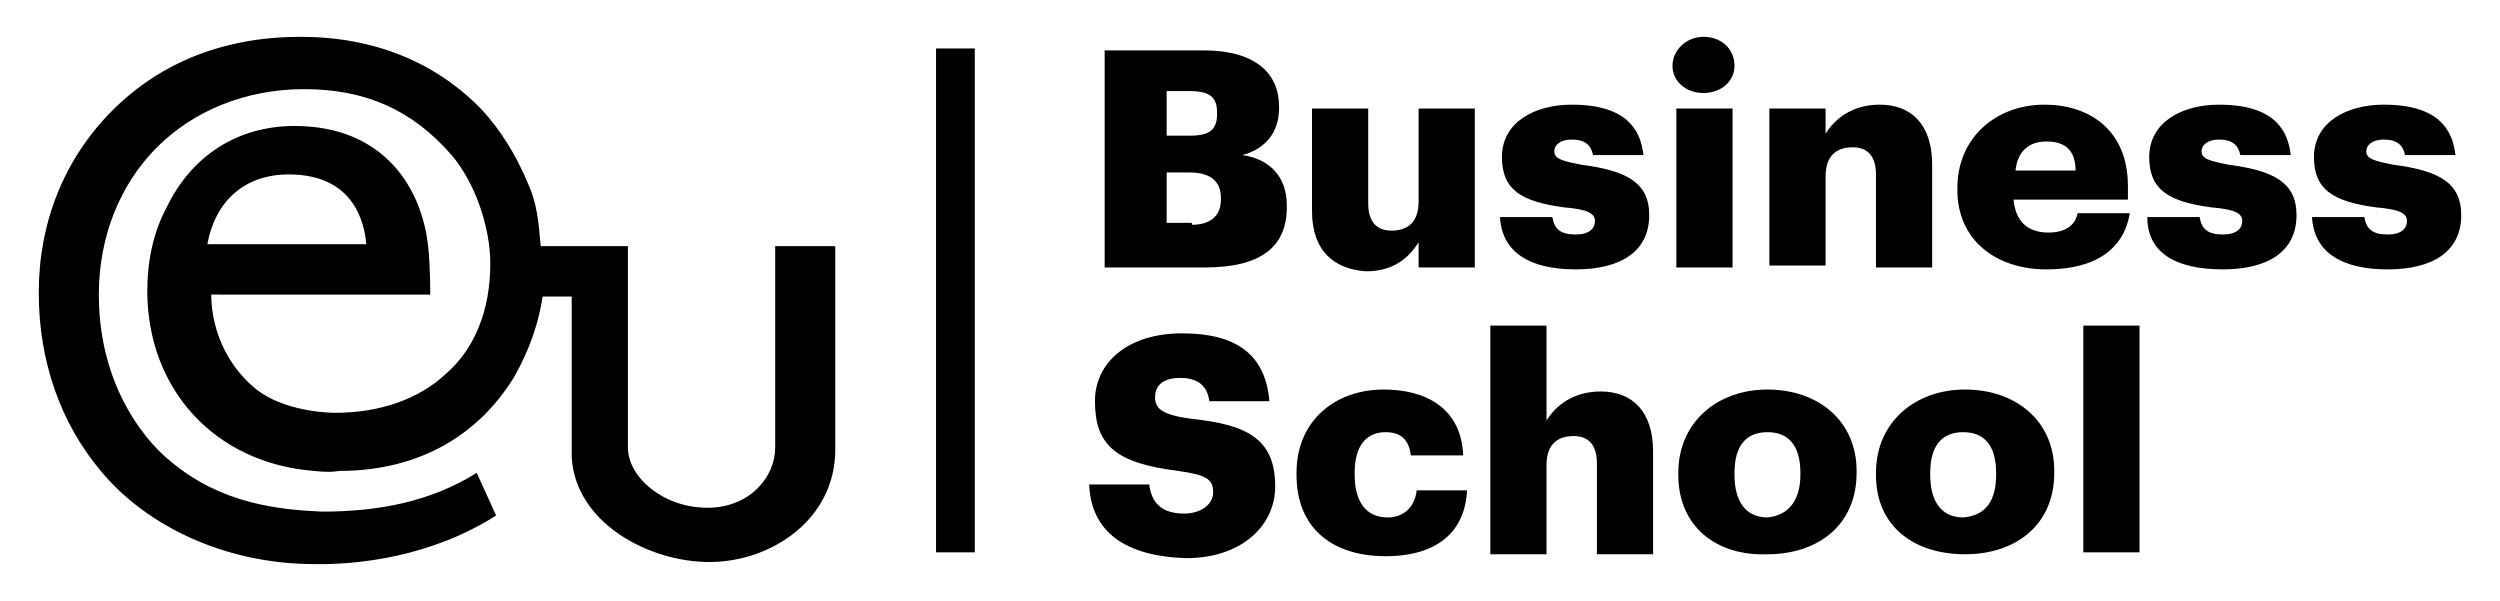 <svg xmlns="http://www.w3.org/2000/svg" xml:space="preserve" id="Layer_1" x="0" y="0" version="1.1" viewBox="0 0 129 31"
  fill="currentColor"
  >
  <path d="M14.9 9c3.3 0 3.9 2.4 4 3.6h-8.2c.4-2.2 1.9-3.6 4.2-3.6m27.9 3.7H40v10.4c0 1.5-1.3 3.1-3.5 3.1-2.3 0-4.1-1.6-4.1-3.1V12.7h-4.5c-.1-1.2-.2-2.2-.6-3.1-.7-1.7-1.5-2.9-2.4-3.9-2.4-2.5-5.6-3.8-9.4-3.8-3.9 0-7.2 1.3-9.7 3.8S2 11.5 2 15.1c0 3.5 1.1 6.7 3.2 9.2 2.4 2.9 6.4 4.7 10.6 4.8 2.7.1 6.5-.4 9.8-2.5l-1-2.2c-2.4 1.5-5.1 2-8 2-2.2-.1-5.2-.4-7.8-2.6-.9-.7-3.7-3.5-3.7-8.6 0-3 1.1-5.7 3-7.6s4.6-3 7.6-3c3.2 0 5.6 1.1 7.6 3.4 1.2 1.4 2 3.7 2 5.6 0 2.4-.8 4.4-2.3 5.7-1.4 1.3-3.4 2-5.7 2-.8 0-3-.2-4.3-1.4-2-1.8-2.1-4.1-2.1-4.7H22.2v-.1s0-1.4-.1-2.3c-.3-3.1-2.3-6.3-6.9-6.3-2.9 0-5.3 1.5-6.6 4.2-.7 1.3-1 2.8-1 4.3 0 5.1 3.5 8.9 8.6 9.3.9.1 1.3 0 1.3 0 4.2 0 7.2-1.9 9-4.8.4-.7 1.2-2.2 1.5-4.2h1.5v8.3c.2 3.4 4 5.4 7.1 5.4 3.2 0 6.5-2.2 6.5-5.8V12.7h-.3zM48.3 2.5h2v26h-2zM61.5 11.6c1 0 1.5-.5 1.5-1.3v-.1c0-.8-.5-1.3-1.6-1.3h-1.2v2.6h1.3v.1zM61.4 7c1 0 1.4-.3 1.4-1.1v-.1c0-.8-.4-1.1-1.4-1.1h-1.2V7h1.2zM57 2.6h5.1c2.7 0 3.9 1.2 3.9 2.9v.1c0 1.2-.7 2.1-1.9 2.4 1.4.2 2.3 1.1 2.3 2.6v.1c0 2-1.3 3.1-4.2 3.1H57V2.6zM67.7 10.9V5.6h2.9v4.9c0 .9.4 1.4 1.2 1.4.9 0 1.4-.5 1.4-1.5V5.6h2.9v8.2h-2.9v-1.3c-.5.8-1.3 1.5-2.7 1.5-1.6-.1-2.8-1-2.8-3.1M77.4 11.2h2.7c.1.6.4.9 1.2.9.7 0 1-.3 1-.7s-.4-.6-1.6-.7c-2.2-.3-3.2-.9-3.2-2.6 0-1.8 1.7-2.7 3.6-2.7 2.1 0 3.5.7 3.7 2.6h-2.6c-.1-.5-.4-.8-1.1-.8-.6 0-.9.3-.9.6 0 .4.4.5 1.4.7 2.3.3 3.5.9 3.5 2.6 0 1.9-1.5 2.8-3.8 2.8-2.4 0-3.8-.9-3.9-2.7M86.5 5.6h2.9v8.2h-2.9V5.6zm-.2-2.2c0-.8.7-1.5 1.6-1.5s1.6.6 1.6 1.5c0 .8-.7 1.4-1.6 1.4-.9 0-1.6-.6-1.6-1.4M91.3 5.6h2.9v1.3c.5-.8 1.4-1.5 2.8-1.5 1.6 0 2.7 1 2.7 3.1v5.3h-2.9V9c0-.9-.4-1.4-1.2-1.4-.9 0-1.4.5-1.4 1.5v4.6h-2.9V5.6zM107.1 8.8c0-1-.5-1.5-1.5-1.5-.9 0-1.5.5-1.6 1.5h3.1zm-6.1 1v-.1c0-2.6 2-4.3 4.5-4.3 2.3 0 4.3 1.3 4.3 4.2v.7h-5.9c.1 1.1.7 1.7 1.8 1.7.9 0 1.4-.4 1.5-1h2.7c-.3 1.8-1.7 2.9-4.3 2.9-2.6 0-4.6-1.5-4.6-4.1M110.8 11.2h2.7c.1.6.4.9 1.2.9.7 0 1-.3 1-.7s-.4-.6-1.6-.7c-2.2-.3-3.2-.9-3.2-2.6 0-1.8 1.7-2.7 3.6-2.7 2.1 0 3.5.7 3.7 2.6h-2.6c-.1-.5-.4-.8-1.1-.8-.6 0-.9.3-.9.6 0 .4.4.5 1.4.7 2.3.3 3.5.9 3.5 2.6 0 1.9-1.5 2.8-3.8 2.8-2.5 0-3.9-.9-3.9-2.7M119.3 11.2h2.7c.1.6.4.9 1.2.9.7 0 1-.3 1-.7s-.4-.6-1.6-.7c-2.2-.3-3.2-.9-3.2-2.6 0-1.8 1.7-2.7 3.6-2.7 2.1 0 3.5.7 3.7 2.6h-2.6c-.1-.5-.4-.8-1.1-.8-.6 0-.9.3-.9.6 0 .4.4.5 1.4.7 2.3.3 3.5.9 3.5 2.6 0 1.9-1.5 2.8-3.8 2.8-2.4 0-3.8-.9-3.9-2.7M56.2 25h3.1c.1.8.5 1.5 1.8 1.5.9 0 1.5-.5 1.5-1.1 0-.7-.4-.9-1.8-1.1-3.2-.4-4.3-1.3-4.3-3.6 0-2 1.7-3.5 4.5-3.5s4.3 1.1 4.5 3.5h-3.1c-.1-.8-.6-1.2-1.5-1.2s-1.3.4-1.3 1 .4.9 1.8 1.1c2.9.3 4.4 1 4.4 3.5 0 2-1.7 3.7-4.6 3.7-3.2-.1-4.9-1.4-5-3.8M66.9 24.5v-.1c0-2.7 2-4.3 4.5-4.3 2.1 0 4 .9 4.1 3.4h-2.7c-.1-.8-.5-1.2-1.3-1.2-1 0-1.6.7-1.6 2.1v.1c0 1.4.6 2.2 1.7 2.2.8 0 1.4-.5 1.5-1.4h2.6c-.1 2.1-1.5 3.4-4.2 3.4s-4.6-1.4-4.6-4.2M76.9 16.8h2.9v4.9c.5-.8 1.4-1.5 2.8-1.5 1.6 0 2.7 1 2.7 3.1v5.3h-2.9v-4.7c0-.9-.4-1.4-1.2-1.4-.9 0-1.4.5-1.4 1.5v4.6h-2.9V16.8zM92.9 24.5v-.1c0-1.4-.6-2.1-1.7-2.1s-1.7.7-1.7 2.1v.1c0 1.4.6 2.2 1.7 2.2 1.1-.1 1.7-.9 1.7-2.2m-6.3 0v-.1c0-2.6 2-4.3 4.6-4.3s4.6 1.6 4.6 4.2v.1c0 2.7-2 4.2-4.6 4.2-2.6.1-4.6-1.4-4.6-4.1M103 24.5v-.1c0-1.4-.6-2.1-1.7-2.1s-1.7.7-1.7 2.1v.1c0 1.4.6 2.2 1.7 2.2 1.2-.1 1.7-.9 1.7-2.2m-6.2 0v-.1c0-2.6 2-4.3 4.6-4.3s4.6 1.6 4.6 4.2v.1c0 2.7-2 4.2-4.6 4.2s-4.6-1.4-4.6-4.1M107.5 16.8h2.9v11.7h-2.9z" class="st0"/>
</svg>
